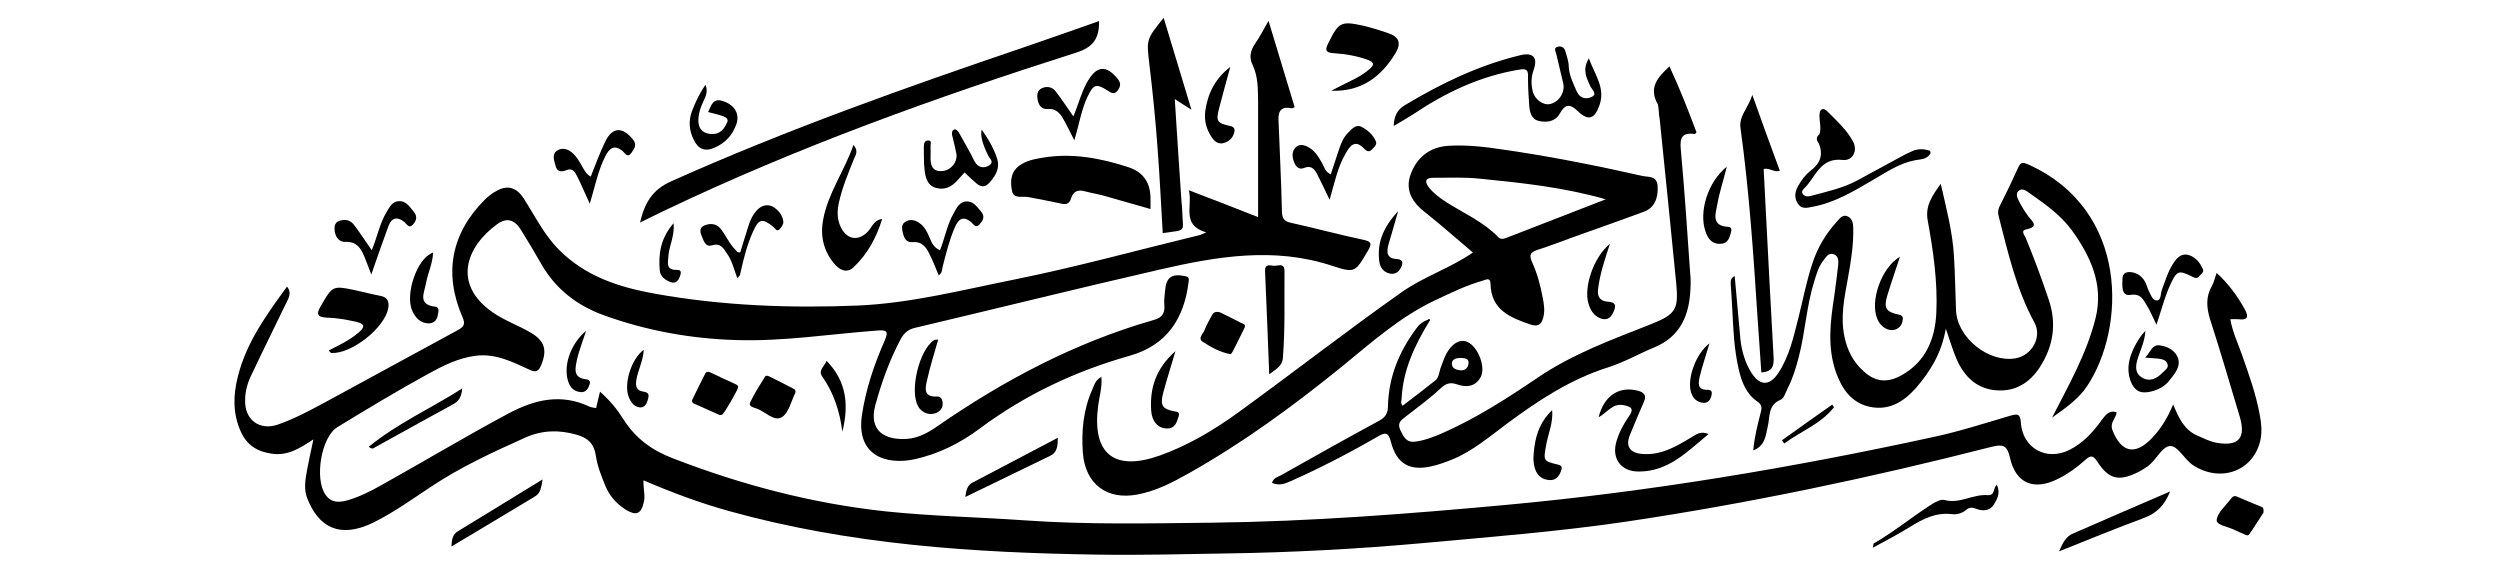 <?xml version="1.0" encoding="UTF-8"?>
<svg id="Layer_1" data-name="Layer 1" xmlns="http://www.w3.org/2000/svg" version="1.1" viewBox="0 0 1080 250">
  <defs>
    <style>
      .cls-1 {
        fill: #000;
        stroke-width: 0px;
      }
    </style>
  </defs>
  <path class="cls-1" d="M976.6,189.6c.6-3.3.3-6.6-.3-9.9-1.6-9.2-4.8-18-7.9-26.8-1.7-4.9-4-9.6-4.9-15,1.4,0,2.4-.1,3.4,0,3.8.5,4.8-.7,2.9-4.2-3.2-5.8-7.1-11.1-12.2-15.8-.8,2.1-1.1,4-2,5.5-2.8,4.8-2.4,9.5-.8,14.7,4.5,13.9,8.6,28,12.8,42,2.7,9.2-.6,12.8-9.9,11.2-3-.5-5.6-1.9-8.4-3.1-5.6-2.4-8-7.4-10.5-13.5-2.6,6.3-5.6,10.9-9.4,14.8-7.1,7.3-13,6-16.8-3.6-1.3-3.4,1.5-5.1,1.8-7.8-3-1-4.6.9-6.2,3-3.8,5.3-8.1,10.2-14.1,13.2-10,5.1-20.4-.7-21.1-11.8-.2-3.8-1.5-3.8-4.6-2.9-11.2,3.3-22.3,6.9-33.7,9.3-60.7,13.2-121.9,23.5-183.9,29.2-42.3,3.9-84.7,7.2-127.2,7.7-26.9.3-53.9.9-80.8-1-20.1-1.4-40.3-1.8-60.3-3.9-31.6-3.4-62.1-11.4-91.8-22.9-9.2-3.5-16.2-8.7-21.4-16.9-2.7-4.3-5.9-8.2-10.1-11.9-.7,2.9-1.2,4.9-1.7,7.1-1.1-.2-2.1-.3-3-.7-12.2-5.7-23.5-3-34.8,3-18.5,9.9-36.5,20.7-54.8,30.9-4.8,2.7-9.7,5.2-15,6.7-3.5.9-6.8,1.1-9.3-2.5-4.8-6.8-1.9-24.9,5.2-29.2,12.9-7.9,25.9-15.7,39.2-23,6.3-3.5,12.9-6.8,20.4-7.8,8.7-1.1,15.9,2.6,23.3,6,2.8,1.4,4,.7,5.1-2,2.7-6.6,1.5-10.5-4.7-14.1-5.3-3.1-11.2-5.1-16.3-8.7-17.5-12.2-11.4-28.3,1.9-38,4.2-3.1,7.7-2,10.4,2.5,3,4.8,5.9,9.7,8.7,14.6,6.1,10.7,15.3,17.9,26.8,22.1,18.4,6.7,37.6,10.2,57.1,10.8,20.5.7,40.9-2.6,61.3-4.1,3.9-.3,5,.1,3.2,4.3-4.5,10.2-8.1,20.8-9.8,31.9-2.8,18,10.6,22,22.7,19.4,10.4-2.3,19.8-7,28.2-13.3,19.6-14.6,41.3-24.8,64.7-31.4,16.2-4.6,23.6-16.2,25.5-32.1.2-1.5,0-2-1.5-2.3-5.8-1.2-8.2.4-8.7,6.3-.2,2.2-.5,4.3-.3,6.5.3,3.7-1.5,5.3-4.8,6.2-33.8,9.7-64.4,25.9-93.2,45.8-4,2.8-8.4,5.2-13.2,5.5-9.3.6-16.8-3.2-13.6-14.8,2.7-9.8,6.1-19.3,10.9-28.3,1.4-2.6,3.2-4.2,6.3-4.9,35.1-8.3,70.2-17,105.4-25.1,24.8-5.7,49.7-10,74.9-1.6,9.8,3.2,9.8,2.6,15.2-6.5,1.6-2.8,2-4-1.9-4.8-10.4-2.2-20.7-5-31.1-7.3-3-.6-4-1.7-4.1-4.9-.3-13.3-1-26.6-1.5-39.9q-.2-6.1,5.8-4.7c.2,0,.6-.2,1.2-.5-3.7-12.1-7.3-24.2-11.3-37.3-2.3,4-3.8,7-5.7,9.7-2.1,3-2.8,6.1-1.2,9.3,2.4,5,2.3,10.3,2.4,15.6,0,16.6,0,33.3,0,50.2-4.5-1.8-9.4-3.7-14.3-5.6-4.9-1.9-9.8-3.8-15.6-6,1.7,6.9-3.4,15,7.5,18.2-1.8.7-2.3,1.1-3,1.2-26.5,6.4-52.8,13.7-79.6,19.1-22.5,4.5-44.9,10.3-67.9,11.3-29.3,1.2-58.6.1-87.6-5.1-15.5-2.8-30-7.4-41.5-19-6.5-6.5-10.4-14.6-15.2-22.1-2.9-4.5-6.6-6-11.3-3.6-2,1-4,2.5-5.6,4.1-14.5,14.5-17.8,31.9-9.6,50.7,1.3,3,.7,4.1-2,5.6-19,10.3-38,20.7-57,31-6.7,3.6-13.5,7.3-20.7,9.8-8,2.8-14.5-2.1-14.2-10.6,0-3.9,1.1-7.6,2.8-11,4.9-10.4,10-20.6,15-31,1.1-2.2,2.4-4.4.3-7-8.8,12.1-17.5,24-21.2,38.7-2.1,8.1-2.3,16.1,1.2,23.9,2.6,5.9,7.1,8.7,13.4,9.6,6.9,1,12.1-2.3,18-6.2-1.1,5.1-2,9.3-2.8,13.5-.7,3.9-1.4,8,.1,11.9,4.8,12.4,13.9,17.7,28.5,10.6,8.9-4.4,17.1-10.3,25.4-15.8,12.7-8.4,26.4-14.7,40.2-20.9,7.3-3.3,14.6-3.5,22.3-1.3,4.9,1.4,7.5,3.8,8.3,9,.6,4.4,2.3,8.6,4,12.8,1.8,4.6,5,8.2,9.3,10.8,4.2,2.5,6.3,1.5,7.4-3.3.8-3-.3-6.1-.1-9.6,12.3,5.3,24.4,9.8,37,13.3,52.1,14.5,105.5,18,159.1,18.8,18.4.3,36.9-.2,55.4-.5,28.2-.4,56.3-1.9,84.3-4.4,29.5-2.7,59.1-5,88.4-9.3,53.2-7.9,105.8-19,157.9-32.3,4.9-1.2,6.9-1.1,8.2,4.6,2.5,11.3,10.5,14.4,20.9,9.1,4.2-2.1,8-4.8,11.5-8,2.5-2.2,3.5-2.2,5.4.7,4.9,7.6,9.3,8.5,17.3,4.6,1.3-.6,2.6-1.5,3.9-2.3,4-2.5,6.4-8.7,10-9.1,3.5-.4,6.3,5.9,10.3,8.4,12.1,7.7,26.4,2.1,29-11.5Z"/>
  <path class="cls-1" d="M625.5,63c-8,.6-13.4,5-16.1,12.3-2.5,6.9.7,12.1,6.2,16.4,7,5.5,13.7,11.5,20.7,17.4-10.1,6.9-21.3,10.4-30.9,17.2-24.1,17-47.3,35.1-71.2,52.4-10.3,7.4-21.2,13.8-33.2,18.1-19.8,7-29.3-.8-26.6-21.5.5-4,1.8-7.9,1.4-12.5-2.5,1.3-3.1,3.5-3.9,5.4-3.9,8.7-4.8,18-4.1,27.4,1,13.5,10.4,20.6,23.7,18,7.8-1.5,14.7-5,21.6-8.9,23.6-13.2,45.3-29.1,66.3-46.1,12.9-10.5,25.3-21.7,40.6-28.9,6.8-3.2,13.5-6.5,20.7-8.5,1.1-.3,3.1-1.6,3.2,1.3.2,11.4,8.5,14.7,17.3,17.7,3.7,1.3,5-.7,5.6-3.5.6-2.6.2-5.3-.3-7.9-1-5.4-2.4-10.7-4.7-15.7-1.4-3.2-.5-4.2,2.5-5.2,5.4-1.7,10.6-3.8,16-5.7,10-3.6,20.1-7.1,30-10.8,4.3-1.6,6.1-5.6,5.8-11-.3-4.6-3.9-3.8-6.6-4.4-20-4.5-40-8.5-60.3-11.4-7.8-1.2-15.7-2.1-23.7-1.6ZM650.9,102.7c-1.3.5-2.5.9-3.7-.3-6.4-6.6-14.7-10.2-22.3-15-2.8-1.8-5.5-3.8-7.6-6.4-2.1-2.8-1.4-4.3,2.1-4.2,6.7,0,13.4-.3,20,.4,17.8,1.8,35.7,3.6,54.3,8.9-15,5.8-28.9,11.2-42.8,16.6Z"/>
  <path class="cls-1" d="M747.7,123.2c.6,7.6.8,15.3,1.4,22.9.4,4.5,1,9,2,13.3,1.2,5.4,3.2,10.7,8,14,2.3,1.6,2,2.9,1.5,4.9-1.3,5.2-2.7,10.4-3.2,16.3,5.3-2.1,5.4-6.7,6.3-10.5,1-4.2,0-9.1,5.5-11.4,1.5-.6,2.2-3.2,3.1-5,2.2-4.3,3.6-8.9,4.8-13.6,2.8-10.8,3.3-22,6.7-32.7,1-3.2,1.9-6.4,4-9,1.1-1.4,2.1-3.3,4.3-2.6,2.1.7,2.2,2.8,2,4.7-.5,4.5-1.1,8.9-1.7,13.4-1.7,11.1-3.1,22.1.8,33.1,2.6,7.3,6.9,13.2,14.8,14.8,8.1,1.6,14.4-2.2,19.7-8.2,6.1-7.1,11-14.8,12.9-25.6,1.9,5.5,3.1,9.6,4.8,13.5,3.3,7.3,8.6,12.4,16.8,13.1,8.2.7,14.4-3,18.9-9.8,6-9.2,7.5-19,3.9-29.5-3-9-6.3-17.8-9.9-26.6-.5-1.1-2.3-3.1.2-3.6,5.9-1.2,2.5-3.5.9-5.7-1.2-1.6-2.3-3.3-3.2-5-.9-1.8-2.7-4.3-1-5.9,1.8-1.7,3.9.4,5.7,1.6,6.3,4.4,12.7,9.1,17.2,15.2,8.1,11.2,14,23.5,10.4,38.1-3.8,15.3-11.6,28.9-18.8,43,5.5-3.9,11.2-7.8,15-13.4,16.8-25,18.6-76.3-25.4-96-2.1-.9-3.1-1.1-4.2,1.3-2.6,5.8-5.3,11.4-8.2,17.1-.7,1.5-.6,2.8-.2,4.3,4,15.6,7.6,31.4,15.4,45.7,3.4,6.3-1.2,14.2-8.2,15.4-11.6,2-25.3-8.9-25.7-20.9-.3-7.8-.4-15.6-.9-23.5-.6-10.2-3.2-20.1-5.7-31-3.8,5.4-6.8,9.5-5.6,16,2.4,13.1,4.3,26.4,3.7,39.7-.5,11-4.4,21.1-15,27-6.1,3.4-11.3,3-16.4-1.7-4.5-4-7.1-9.1-8.3-15-1.8-8.6,0-16.9,1.5-25.2,1.3-7.2,2.5-14.4,2.3-21.8,0-2-.5-4.2-2.6-5s-3.3,1.1-4.5,2.4c-4.8,5.2-8.3,11.2-10.5,17.9-2.6,7.7-4.1,15.8-6.1,23.7-2.1,8.2-3.9,16.6-8.7,23.8-3.8,5.7-8,5.5-11.6-.2-2.7-4.3-4.1-9.1-4.7-14.1-.9-9.1-1.6-18.3-2.5-27.6-1.8.7-1.8,2.1-1.7,3.9Z"/>
  <path class="cls-1" d="M716.9,50.6c2.4,23.8,4.9,47.7,7.2,71.5,1.1,11.6,0,13.6-11,18-16.7,6.6-33.5,12.7-48.6,22.9-13.3,9-26.9,17.8-41.8,24.3-3.7,1.6-7.4,3-11.4,3.5-3.8.5-5-2.2-6.4-5.1-1.3-2.9.2-4.1,2.2-5.6,5.1-4,10.4-7.8,15.1-12.2,2.4-2.3,4.3-2.9,7.4-1.8,3.9,1.4,7.8.9,10-3.1,2.4-4.2-1-13-5.5-15.2-3.6-1.8-7.8,1.1-10.2,7-.5,1.2-.9,2.5-1.4,3.7-.8,2-.7,4.4-2.5,5.9-4.6,3.7-9.4,7.3-14.1,10.9-1-1.3-.4-2.3-.4-3.2.6-12.2,5.6-22.8,11.8-33-.2-.3-.4-.6-.6-.9-2.1.7-3.7,2-5,3.9-7.3,9.9-11.8,20.8-12.1,33.2,0,3.3-1.1,5-3.9,6.5-14.2,7.7-28.3,15.6-42.3,23.5-1.4.8-3.2,1-3.9,3.3,2.9,1.3,5.4.5,8-.7,12.8-5.7,25.2-12.1,37.3-19.1,3.5-2,4.9-2.5,6.1,2.2,2.5,9.5,8.2,12.6,17.7,10.4,3.1-.7,6-1.8,9-3,8.9-3.7,16.1-10,23.7-15.6,13.4-9.9,27.2-19,43.4-24.1,6.9-2.2,13.4-5.9,20.1-8.7,10.1-4.2,14.4-12.3,15.3-22.7.3-3.3.4-6.7,0-10-1.2-17.6-2.4-35.2-4-52.8-.5-5,.6-7.4,6-6.6.2,0,.4-.3.8-.7-3.6-9.6-7.3-19.1-11.7-28.5-5.2,4.7-9.1,9.3-5,16.4.4,1.6.4,3.7.6,5.5ZM631.1,154.6c1.6.2,3.6.1,3.3,2.5-.2,1.8-1.5,3-3.4,2.9-1.9-.2-3.9-.8-3.8-3.1.2-2,2.2-2.2,3.9-2.3Z"/>
  <path class="cls-1" d="M465,22.7c7.3-2.3,9.9-6.1,9.8-13.6-10.8,3.8-21.3,7.5-31.8,11.1-51.8,17.6-103.2,35.8-153,58.1-8.3,3.7-11.5,9.4-13.5,17.8,3.9-1.9,7.3-3.5,10.7-5.2,57.4-27.4,117.2-48.9,177.8-68.2Z"/>
  <path class="cls-1" d="M450.6,68.1c-3.6.6-7.2,1.2-10.3,3.5-3.8,2.8-3.9,7-3.1,10.9.7,3.5,4.3,2.2,6.8,2.6,4.6.9,9.2,1.7,13.7,2.7,2.4.6,4.2.7,5-2.1,1-3.2,3.1-3.9,6.2-3,2.6.7,5.2,1.1,7.8,1.8,6.7,1.9,13.3,3.8,20.3,5.8,0-2.1.1-3.7,0-5.4q-.4-9.7-9.6-12.7c-12-3.9-24.2-6.2-36.8-4.1Z"/>
  <path class="cls-1" d="M500.1,64.4c.9,12.1,1.5,24.2,2.2,36.3,10.9-1.6,8.6,0,8.4-10.1,0-1.2-.2-2.3-.3-3.5-1-14.5-1.9-29-2.9-44.3,2.5,1.6,4.3,2.8,7.2,4.6-4.2-13.8-8-26.5-12-39.7-7.6,9.4-7.4,9.4-6.2,19.9,1.5,12.3,2.7,24.5,3.6,36.8Z"/>
  <path class="cls-1" d="M759.3,137.8c.5,7.7,1.1,15.5,1.6,23.1,4.6-.3,5.5-2.6,5.3-6.4-1.3-22.6-2.4-45.2-3.6-67.8-.2-4.6-.5-9.2-.7-13.7,2.7-.6,4.4,1.6,7,.8-3.9-10.4-7.6-20.8-11.9-32.8-1.8,5.8-5.9,9.1-5.1,14.4,3.8,27.4,5.6,54.9,7.4,82.4Z"/>
  <path class="cls-1" d="M610.6,49.3c14-9.4,28.8-16.4,45.6-19.2,3.4-.6,4,.2,3.9,3.2,0,4,.2,8,.5,12,.2,3.1.9,6.3,4.4,7,3.4.7,6.9.2,8.8-3.2,2.3-4.1,4.3-4.5,7.9-1,4.5,4.3,7.2,3.3,9.3-2.7,2.6-7.5-2.1-13.2-4.6-20.2-3,4.9-1,8.4.6,12,.6,1.4,3.1,3.3.9,4.5-2.3,1.3-5.2,1.1-6.7-2.1-1.5-3.5-3.3-6.9-3.5-10.8,0-2.3-.9-4.6-1.5-6.8-.5-1.7-2.1-2.3-3.6-1.7-1.5.6-.5,2-.3,3,1,4.2,2,8.4,3,12.6.9,3.8-1.6,8-5.5,9-3,.8-6.8-1.8-7.7-5.6-.7-3.1-.7-6.1.5-9.3,1.8-5.2-.4-7.4-5.6-6.2-18,4.3-34.4,12.2-50.2,21.7-3,1.8-4.6,4.5-4.7,8.9,3.2-1.9,5.9-3.4,8.5-5.1Z"/>
  <path class="cls-1" d="M783.2,89.3c9.5-1.8,17.6-6.7,25.8-11.5,5.9-3.4,11.5-7.3,18.4-8.6,2.3-.4,4.7-.3,6.3-2.5.5-.6.3-1.5-.3-1.7-2.5-.7-5-.8-7.3.3-1.7.7-3.3,1.5-4.9,2.4-6.1,3.3-12.3,6.7-18.4,10-6.5,3.6-13.7,5.1-20.8,7-2.5.7-4.7-1.4-2.7-3.2,5-4.7,6.9-13.6,16.7-12.4,4.3.5,6.6-3.9,4.6-7.8-2.7-5.1-6.9-8.9-10.9-12.9-.7-.7-1.9-1.9-3-.9-.6.5-.7,1.8-.7,2.7,0,2.6.9,5.2,0,7.8-1.5,1.2-1.4,2.5-.3,3.9h0c2.1,5,.6,8.8-3.7,12-2.2,1.7-3.9,4.1-5.3,6.6-1.4,2.6-1.6,5.1,0,7.5,1.6,2.5,4.1,1.8,6.3,1.3ZM786.5,58.1c1.8.6,4.5-1,5.5,2,.3.9.3,2-.5,2.8h0c.8-.7.8-1.8.5-2.8-.9-3-3.6-1.4-5.5-2h-.2.2Z"/>
  <path class="cls-1" d="M576.4,23c5,.3,9.9,1.2,14.6,2.9,2.4.9,2.9,1.9.8,3.8-2.4,2.1-5.1,3.7-8,5.1s-5.8,2.9-8.7,4.4c12.9.5,21.6-6,27.8-16.3,2.5-4.2,1.5-7-3-8.5-3.6-1.3-7.3-2.4-11-3.3-9.6-2.1-10.6-1.5-15,7.4-1.5,3-1.5,4.3,2.5,4.5Z"/>
  <path class="cls-1" d="M698.3,190.7c-2.2,7.4,2,13.1,9.7,13,12.8,0,20.9-8.6,30.1-16.2-3.3-1.4-5.3.1-7.4,1.4-6.6,4-13.2,7.9-21.3,7.2-5.4-.4-7.3-3.5-5.2-8.4,2-4.7,3.9-9.5,6-14.2,1.2-2.7,0-4-2.6-4.7-8-2.1-14.7,2-17,11.5,3.9-2.3,6.1-6.1,10.6-5.3,3.5.6,4.9,1.6,2.4,5-2.3,3.3-4.2,6.9-5.3,10.7Z"/>
  <path class="cls-1" d="M368.9,68.7c.7-1.7,2.1-3.5-.2-6.1-3.9,11.3-11,20.8-13.1,32.3-1.3,6.8.1,13.3,4.6,18.8,2.3,2.8,5.5,4.7,8.6,1.7,6-5.7,9.8-12.7,12.3-20.8-3.4.4-4.2,3.1-5.8,5-4.1,4.7-9.2,4.2-12-1.3-1.8-3.6-1.7-7.4-.8-11.2,1.5-6.5,4-12.4,6.4-18.4Z"/>
  <path class="cls-1" d="M140.9,137.2c4.5.1,8.9.9,13.3,1.9,3.6.9,3.3,2.3.9,4.4-3.9,3.4-8.5,5.6-13.1,7.9.5.5.9,1.1,1.2,1.1,8.7.4,22.8-10.7,24.5-19.2.5-2.8-.1-4.9-3.4-5.5-3.8-.7-7.4-1.7-11.2-2.5-9.1-1.9-9.5-1.8-14.1,6.2-.2.3-.3.6-.5.9-1.9,3-1.5,4.6,2.4,4.8Z"/>
  <path class="cls-1" d="M427,79.4c2.8-3,5.1-6.4,3.8-10.7-1.4-4.5-3.8-8.6-6.7-12.7q-1,3.6,2.8,11.2c.6,1.3,2.7,2.8.5,4.2-1.9,1.2-4.2,1.3-5.8-.8-.9-1.2-1.4-2.6-2.1-3.9-1.8-3.2-3.5-6.4-5.3-9.5-.4-.6-1.3-1.5-1.8-1.3-1.1.3-1.3,1.4-1.1,2.4.6,2.6,1.3,5.2,1.8,7.8.8,3.6-2.1,7.5-6.1,7.8-4.4.3-5.1-2.7-5-6.2,0-1.5.1-3,0-4.5-.1-.9.8-2.7-1.2-2.5-1.3,0-1.7,1.3-1.7,2.6.1,3.3-.1,6.7.3,10s1.1,6.8,5,7.9c3.8,1,6.8-.5,9.3-3.4,1-1.1,2-2.2,3-3.3,1.8,1.7,3.4,3.3,5.2,4.8,1.4,1.2,3.5,1.9,5.1,0Z"/>
  <path class="cls-1" d="M550.1,114.8c-1.6-.2-3.8-.8-3.6,2.4.7,14.8,1.2,29.6,1.8,44.5,2.6-2,5.6-3.5,5.9-6.9,1-12.6.6-25.2.7-37.8,0-3.8-3.1-1.9-4.8-2.2Z"/>
  <path class="cls-1" d="M559.2,70.4c.7,1.7,2.1,3.1,4.3,2.1,2.9-1.2,4.4.6,5.5,2.7,1.8,3.5,3.4,7,5.4,11.1,2.1-7.2,3.4-13.9,6.8-19.8,1.9-3.4,4.1-6.6,8.2-2.2.8.8,1.9,1.6,3,.5,1.1-1,2.6-2.3,2-3.7-1.2-2.8-3.5-4.9-6.2-6.3-2.3-1.2-4.1.8-5.6,2.3-2.1,2-3.2,4.6-4.1,7.3-1.2,3.6-2.4,7.2-3.6,10.9-2.5-1-2.9-3.4-3.9-5.1-1.6-2.8-3.3-5.5-6.3-6.9-1.7-.8-3.6-1.1-5.1.5-1.8,2-1.3,4.5-.4,6.6Z"/>
  <path class="cls-1" d="M149.3,104.5c4.6-.2,6.5,2.6,8,6.1,1,2.4,1.9,4.9,3.1,8,2.6-7.5,4.9-14.2,7.4-20.9,1.4-3.7,3.7-4.3,6.9-1.8,1,.8,1.9,3,3.6,1.2,1.3-1.4,2.3-3.3.6-5.4-1.8-2.2-3.3-4.9-6.5-4.8-2.9,0-4.1,2.6-5.4,4.7-3,5-4,10.7-6.4,16.5-2.8-4-5.1-7.6-7.7-11-1.6-2.1-3.9-2.5-6.3-1.7-2.2.7-2.2,2.8-2,4.6.5,2.7,2,4.6,4.7,4.5Z"/>
  <path class="cls-1" d="M417.8,87c-3.2,0-4.4,2.6-5.7,4.9-2.9,5-3.9,10.8-6,16.2-2.7-1.1-3.6-3.2-4.5-5.4-1-2.4-2.2-4.9-4.5-6.4-1.8-1.3-4-1.8-6.1-.4-1.7,1.1-1.4,2.9-1,4.5.5,2.3,1.4,4.4,4.1,4.2,4.5-.4,6.2,2.5,7.7,5.7,1.4,2.8,2.5,5.7,3.7,8.6,1.6-.9,1.4-2.4,1.7-3.6,1.5-5.8,2.9-11.6,5.3-17.1,1.5-3.5,3.5-5.2,7.1-2.2.9.8,1.9,2.8,3.6.9,1.4-1.6,2.4-3.2.8-5.3-1.8-2-3.2-4.5-6.2-4.6Z"/>
  <path class="cls-1" d="M244.7,73.5c2.7-1.1,3.7.9,4.6,2.6,1.9,3.7,3.4,7.5,5.5,11.9,2.2-7.3,3.5-14.2,6.7-20.5,1.6-3.2,3.7-5.3,7.4-2.3,1.1.9,2.2,3.3,3.9.8,1.1-1.7,2.6-3.4.6-5.8-4.5-5.5-8.8-5.4-11.9.9-2.4,4.9-4.2,10-6.3,15.2-1.7-.9-2.4-2.2-3.2-3.5-1.4-2.5-2.7-5-4.9-6.9-2-1.7-4.5-2.2-6.5-.8-2.3,1.6-1.2,4.2-.6,6.5.6,2.7,2.6,2.8,4.7,1.9Z"/>
  <path class="cls-1" d="M470.2,34.5c-2.9,4.8-4.2,10.3-6.5,15.8-2.7-3.9-5.1-7.5-7.7-10.9-1.4-1.8-3.7-2.3-5.9-1.3-2.2,1-2.2,3.2-1.8,5.2.5,2.3,1.7,4,4.4,3.8,3.1-.3,5,1.5,6.4,3.9,1.7,2.8,3,5.8,5,9.6,2.1-6.8,3-13.1,5.7-18.8,2.6-5.4,3.7-5.8,8.5-2.8,1.6,1,3,2.2,4.6,0,1.4-1.9,1.3-3.4-.3-5.2-4.6-5.6-8.7-5.4-12.4.8Z"/>
  <path class="cls-1" d="M920.3,127.4c4.6-.7,5.5,2,7.1,4.5,1.5,2.4,2.5,5,4.2,8.4,2.2-6.5,3.6-12.4,6.3-18,2.5-5.3,3.4-5.6,8.7-3,1.3.6,2.4,1.4,3.5,0,.7-.9,2.1-1.7,1.6-2.9-1.2-2.8-3-5.2-6.1-6.2-2.6-.8-4.5.5-6,2.5-2.8,3.8-4.1,8.3-5.7,12.6-.6,1.6-.2,4.4-2.1,4.5-2,0-2.7-2.6-3.6-4.3-.6-1.2-.8-2.5-1.5-3.7-1.1-2.1-2.9-3.6-5.3-4.1-2.5-.5-4.5,0-4.5,2.9-.1,2.9-.5,7.4,3.4,6.8Z"/>
  <path class="cls-1" d="M327.2,90.6c-2,2.1-3.2,4.6-4,7.4-1.2,3.7-2.3,7.5-3.4,11-1.4.2-1.5-.5-2-1-2.8-2.7-4.2-6.4-6.6-9.3-1.8-2.2-4.5-2.3-6.9-1.3-1.8.7-2.1,2.4-1.3,4.2.9,2.1,1.6,5.3,4.5,4.4,3.9-1.2,5,1.3,6.6,3.6,2.2,3.1,3,6.9,4.4,10.5,1.4-.9,1.3-2.1,1.6-3.2,1.3-5.7,2.7-11.3,5.1-16.6,2.6-5.9,4.1-6.2,9-2.2.7.6,1.3,2,2.4,1.1.9-.8,1.9-2.3,1.8-3.4-.3-2.9-2.2-5.2-4.7-6.6-2.4-1.1-4.7-.4-6.5,1.4Z"/>
  <path class="cls-1" d="M889.5,238.2c12.8-5.1,24.6-10,36.6-14.4,5.4-2,8.9-5.3,11.4-11.5-14.6,6.3-28.3,12.2-42,18.2-3.1,1.3-4.4,4.1-6,7.7Z"/>
  <path class="cls-1" d="M858.6,213.9c-6.3-.5-12,3.9-18.6,2.1-1.5-.4-3.6.7-5.1,1.6-8.7,5.5-16.6,12.1-25.5,17.2-.2.1,0,.5-.3,1.8,5.7-3.1,10.9-5.8,15.9-8.9,5.6-3.5,11.2-6.4,18.1-5.6,2.2.3,4.4-.3,6.1-1.7,1.6-1.4,2.9-1.3,4.8-.5,2.5,1,5.6.7,7.2-1.7,1.5-2.4,3.2-5.2,1.4-8.8-1.7,1.6-.7,4.8-4,4.5Z"/>
  <path class="cls-1" d="M926.8,142.9c-3.5,3.7-6.3,9.3-7.1,13.7-.9,5.4,1,10.8,4.2,12.4,3.1,1.5,10-.5,13-4.3,2.3-2.9,5.3-6.1,4-10-1.1-3.2-4.3-5-7.8-5.5-3.4-.5-4,2.8-6.4,5.3,2.5.2,4,.3,5.4.4,1.7.2,3.6.5,4.2,2.2.8,1.8-1.1,2.9-2.2,4-2.5,2.6-5.6,4-8.9,1.9-3.3-2.1-2.5-5.5-1.6-8.5,1.3-3.8,3-7.3,3.2-11.6Z"/>
  <path class="cls-1" d="M308.9,63.7c4.5-2,7.5-5.3,9.2-10,1.5-4.3-.5-8.1-5.4-9.9-4.8-1.8-5.4,1.8-6.8,4.6,2.3.6,4.5,1.1,6.5,1.8,1,.4,2.4,1.1,1.8,2.5-1.2,2.8-3,5.3-6.5,5.2-3.3,0-5.8-1.6-6-5.3-.1-3.2.9-6.2,2.3-9.1.9-2,1.9-3.9.8-6.9-2.8,4-4.4,7.7-5.9,11.5-1.5,4.1-1.2,8.2.7,12.1,2,4.3,5,5.5,9.3,3.5Z"/>
  <path class="cls-1" d="M307.1,161c-1-.5-2-.6-2.5.5-1.9,3.7-3.7,7.4-5.5,11.1-.3.7-.1,1.4.6,1.7,3.8,1.7,7.6,3.4,11.2,5,.5-.1.8,0,1.1-.2.8-.3,7-11.1,6.9-11.9-.1-.8-.7-1-1.3-1.3-3.6-1.6-7.1-3.3-10.5-4.9Z"/>
  <path class="cls-1" d="M332.3,162.6c-.7-.3-1.4-.5-1.8.1-2.2,3.6-4.6,7.2-6.4,11.1-.9,1.9,1.6,2.2,2.8,2.7,3.7,1.3,7.5,5.8,10.9,3.7,3-1.9,4-7,5.8-10.5.2-.9-.1-1.4-.7-1.7-3.5-1.9-7-3.6-10.6-5.4Z"/>
  <path class="cls-1" d="M531.6,153c.2,0,.7-.7.9-1.1,1.7-3.3,3.3-6.5,4.9-9.8.4-.8.8-1.7-.2-2.1-3.7-1.9-7.4-3.7-10.2-5.1-2.6-.6-3,.6-3.6,1.6-1,1.9-2.2,3.8-2.9,5.8-.6,1.7-3.2,3.8-1,5.3,3.7,2.4,7.6,4.6,12.1,5.4Z"/>
  <path class="cls-1" d="M417,214.7c12.6-6.1,24.7-12,36.7-17.8,3.1-1.5,3.2-4.3,3.3-7.8-12.6,6.6-24.8,13-36.9,19.4-2.2,1.1-2.7,3.3-3.1,6.2Z"/>
  <path class="cls-1" d="M976.8,218.9c-3.5-1.4-7-2.9-10.5-4.4-1.2-.5-1.9.1-2.5.9-2.3,3.1-5.9,6-6.2,9.3-.2,2.2,5.3,2.9,8.1,4.4,1.2.6,2.4,1.1,3.6,1.6.7.3,1.7,1,2.3.2,2.3-3.2,4.3-6.6,6.2-9.4.2-1.6,0-2.3-1-2.6Z"/>
  <path class="cls-1" d="M528.6,61.8c2.2-.6,3.8-2,4.5-4.2.5-1.7.3-2.8-1.8-3.2-5.6-1.2-6.1-2.1-4.6-7.8,1.5-5.9,3.2-11.8,4.8-17.7-6.3,4.8-9.7,11.2-10.8,18.9-.6,4.4.5,8.2,2.9,11.7,1.2,1.7,2.8,2.9,5,2.3Z"/>
  <path class="cls-1" d="M195,236.1c12.4-7.4,24.3-14.5,36.2-21.7,2.2-1.3,2.6-3.6,3.2-7.3-12.8,7.8-24.7,15.2-36.6,22.4-2.3,1.4-2.6,3.5-2.8,6.6Z"/>
  <path class="cls-1" d="M743.7,105.3c2.9-.3,3.5-2.8,4.1-5,.3-1,.3-2.2-1.2-2.3-7.6-.4-5.4-5.8-4.7-9.8.9-5.2,2.6-10.2,4.1-16.2-8.3,6.6-12.2,19.6-9.2,28.1,1.1,3.3,3.1,5.6,6.9,5.2Z"/>
  <path class="cls-1" d="M178.2,134.5c1.4,2.9,3.4,5,6.7,5.2,2.3.1,3.8-1.2,4.2-3.4.2-1.3,1-3.6-1-3.8-7.7-.9-4.9-5.7-4.1-10,.8-4.4,2.9-8.6,3.1-13.4-7.1,2.4-12.3,18.5-8.9,25.4Z"/>
  <path class="cls-1" d="M405.3,146.7c-1,.1-1.5,0-1.9.3-6.4,4.4-10.5,21.8-6.8,28.5,1.8,3.2,5.6,4.3,8.6,2.5,1.6-1,2.2-2.4,2-4.2-.2-1.5-.8-2.6-2.5-2.5-5.9.3-5-3.7-4.2-7.1,1.3-5.9,3.1-11.5,4.8-17.5Z"/>
  <path class="cls-1" d="M507.8,151.7c-8.6,7.6-11.1,16.1-10.5,25.6.3,4.9,3.1,7.8,6.8,7.8s4.2-2.7,5.1-5.3c.5-1.5-.3-1.9-1.8-2.1-5.1-.9-6.3-2.5-5-7.6,1.5-5.7,3.3-11.3,5.4-18.4Z"/>
  <path class="cls-1" d="M820.8,110.9c-8,4.6-13.1,19.2-9.8,26.9.8,1.9,2.1,3.4,4,4.3,3.1,1.4,6.3-.2,6.9-3.4.2-1.3.4-2.4-1.7-2.8-5.5-1.2-6.5-2.8-4.9-8.2,1.7-5.6,3.6-11,5.5-16.8Z"/>
  <path class="cls-1" d="M695.5,105.3c-7,5.7-11.4,18.6-9.3,25.8.8,2.8,2.3,5.3,5.1,6.4,3.3,1.3,4.9-.6,6-3.4,1.3-3.3-.7-3.6-3.1-3.8-3.5-.4-4.2-2.7-3.8-5.7.8-6.3,2.8-12.3,5.1-19.3Z"/>
  <path class="cls-1" d="M670.5,177.2c-4.6,4.4-6.8,9.7-7.6,15.7-.5,3.3-.8,6.6.3,9.8,1,3,3.3,4.6,6.4,4.7,2.4.1,3.9-1.5,4.7-3.8.5-1.3.8-2.4-1.3-2.9-6.3-1.5-6.3-1.7-5.1-8.2.8-5,3.2-9.9,2.6-15.3Z"/>
  <path class="cls-1" d="M161.9,193.3c11.4-6.3,22.7-12.6,34.1-18.8,2.7-1.5,3.4-3.8,3.7-6.7-13.3,8.5-27.9,15-40.4,25.2,1.6,1.3,2.1.6,2.6.3Z"/>
  <path class="cls-1" d="M355.1,162.5c5.1,7.2,7.7,15.3,8.8,24,2.8-11.2,2-21.6-6.8-30.6-.9,2.2-3.7,4.1-2,6.6Z"/>
  <path class="cls-1" d="M604,91.2c-6.3,6.8-9.1,13.4-8.2,21.4.3,2.7,1.6,4.8,4.3,5.5,2.2.6,4-.3,5-2.3,1-1.8,1.3-3.7-1.6-3.9-4.6-.2-4.5-3-3.7-6.2,1.3-4.4,2.6-8.8,4.2-14.5Z"/>
  <path class="cls-1" d="M739.4,170.7c.3-1.4,0-2.3-1.7-2.3-4.7.1-4-3.1-3.4-5.8,1.1-4.5,2.6-8.9,4.2-14.3-6,4.6-9.7,15.3-8,21.1.8,2.7,2.5,4.3,5.2,4.6,2.3.2,3.2-1.3,3.7-3.3Z"/>
  <path class="cls-1" d="M253.2,142.9c-6.4,5.4-9.5,13.9-8.1,20.6.7,3.1,2.2,5.6,5.8,5.9,2.2.2,3.2-1.5,3.8-3.3.4-1.1,0-2-1.2-2.2-6.4-.6-4.9-5.1-4.2-8.8.9-3.8,2.4-7.5,3.9-12.2Z"/>
  <path class="cls-1" d="M278.1,151.1c-5.5,4-8.8,15.1-6.4,20.6.7,1.7,1.7,3.3,3.5,4,2.3.9,3.8-.2,4.5-2.5.5-1.8,1.3-3.6-1.7-4-3.5-.5-3.5-2.9-3-5.6.8-4.1,2.9-8,3.1-12.5Z"/>
  <path class="cls-1" d="M291,96.4c-5.6,6.5-6.6,13.2-6,20.3.2,2.8,2.4,4.3,4.8,5.2,2.3.8,3.4-.9,4-2.7.4-1.1.7-2.6-1.1-2.6-5.5.2-4-3.4-3.9-6.5.4-4.2,2.7-8.2,2.2-13.7Z"/>
  <path class="cls-1" d="M770.8,191.6c7.1-5.3,15.8-8.4,21.5-15.7-.3-.4-.5-.7-.8-1.1-7.2,5.1-14.5,10.2-21.7,15.4.3.4.6.9,1,1.4Z"/>
  <path class="cls-1" d="M616.5,138.3c.2.3.4.6.6.9.2-.3.8-.7.7-.9-.3-.9-.8-.3-1.3,0Z"/>
</svg>